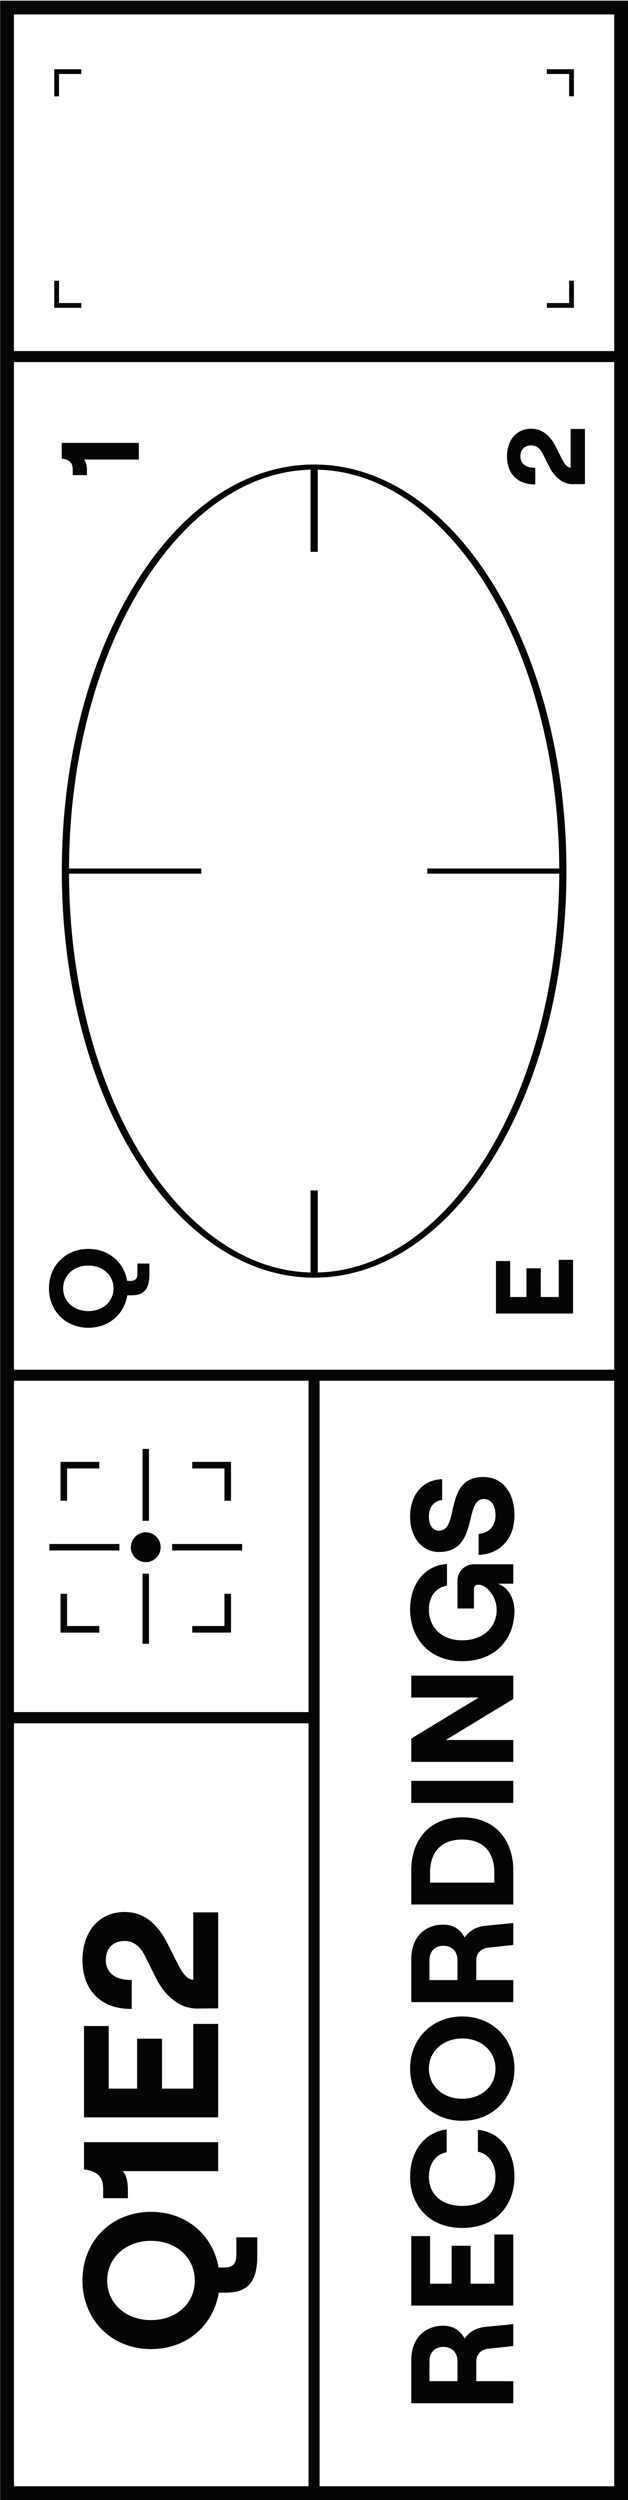 <svg  xmlns="http://www.w3.org/2000/svg" viewBox="0 0 556.053 2210.493" height="2210.493" width="556.053"><g xmlns="http://www.w3.org/2000/svg" transform="matrix(-1 0 0 -1 556.053 2210.493)"><g xmlns="http://www.w3.org/2000/svg" transform="matrix(0 1 -1 0 556.053 -0)"><defs id="defs6" /><namedview id="namedview4" pagecolor="#ffffff" bordercolor="#000000" borderopacity="0.25" p3:showpageshadow="2" p3:pageopacity="0.0" p3:pagecheckerboard="0" p3:deskcolor="#d1d1d1" xmlns:p3="http://www.inkscape.org/namespaces/inkscape" xmlns="http://sodipodi.sourceforge.net/DTD/sodipodi-0.dtd" /><g id="g8" p3:groupmode="layer" p3:label="ink_ext_XXXXXX" transform="matrix(1.333,0,0,-1.333,0,556.053)" xmlns:p3="http://www.inkscape.org/namespaces/inkscape"><g id="g10" transform="scale(0.1)"><path d="m 8037.07,3417.54 c 87.8,0 151.45,70.96 151.45,166.81 0,95.85 -63.65,167.55 -151.45,167.55 -87.8,0 -150.73,-71.7 -150.73,-167.55 0,-95.85 62.93,-166.81 150.73,-166.81 z m 49.75,-90.74 v -21.21 c 0,-34.39 14.63,-46.82 49.76,-46.82 h 65.12 v -79.76 h -70.98 c -97.31,0 -139.75,35.12 -139.75,120.72 v 26.34 c -126.57,20.49 -215.1,123.65 -215.1,258.28 0,150.72 111.21,261.94 261.93,261.94 149.99,0 261.2,-111.22 261.2,-261.94 0,-133.9 -87.79,-236.33 -212.18,-257.55" style="fill:#040606;fill-opacity:1;fill-rule:nonzero;stroke:none" id="path12" /><path d="m 13645.1,3249.26 h -110.5 v 365.1 c -9.5,-13.91 -44.6,-20.49 -66.6,-20.49 h -36.6 v 94.39 h 34.4 c 43.2,0 68.1,16.82 75.4,73.16 h 103.9 v -512.16" style="fill:#040606;fill-opacity:1;fill-rule:nonzero;stroke:none" id="path14" /><path d="m 7870.25,877.07 h 348.26 V 782.68 H 7980 V 674.398 h 190.23 V 579.281 H 7980 V 460.02 h 246.56 v -95.11 h -356.31 v 512.16" style="fill:#040606;fill-opacity:1;fill-rule:nonzero;stroke:none" id="path16" /><path d="m 13555.4,803.91 c 109.1,0 183.7,-63.66 183.7,-160.969 0,-69.511 -40.3,-123.652 -122.2,-164.621 l -81.2,-40.968 c -24.9,-13.18 -54.9,-32.204 -54.9,-56.34 h 256.8 v -95.121 h -365.8 l -0.7,81.211 c 0,79.757 68,132.437 115.6,155.847 l 83.4,41.699 c 37.3,17.563 58.5,43.911 58.5,78.293 0,43.168 -27.1,71.7 -73.2,71.7 -50.4,0 -76.8,-40.231 -75.3,-98.77 h -110.5 c -1.5,117.059 71.7,188.039 185.8,188.039" style="fill:#040606;fill-opacity:1;fill-rule:nonzero;stroke:none" id="path18" /><path d="M 920.27,1132.79 H 788.605 v 185.89 H 920.27 c 66.8,0 95.85,-43.57 95.85,-91.98 0,-49.38 -29.05,-93.91 -95.85,-93.91 z m 151.04,-47.44 c 52.28,27.11 85.19,73.58 85.19,141.35 0,123.92 -84.23,212.99 -228.484,212.99 H 642.414 V 761.988 H 788.605 V 1007.9 H 920.27 c 45.503,0 78.421,-31.959 83.26,-78.42 l 18.4,-167.492 h 145.22 l -18.39,186.844 c -5.81,59.068 -33.89,106.508 -77.45,136.518" style="fill:#040606;fill-opacity:1;fill-rule:nonzero;stroke:none" id="path20" /><path d="m 1435.3,1045.66 h 251.72 v 125.85 H 1435.3 v 143.29 h 315.62 v 124.89 H 1290.08 V 761.988 h 471.49 V 887.852 H 1435.3 v 157.808" style="fill:#040606;fill-opacity:1;fill-rule:nonzero;stroke:none" id="path22" /><path d="m 2144.94,1322.54 c 85.2,0 152,-47.43 161.69,-118.11 h 151.99 c -18.39,146.19 -143.28,243.01 -313.68,243.01 -181.04,0 -339.82,-118.12 -339.82,-346.6 0,-228.481 155.88,-346.602 339.82,-346.602 173.3,0 298.2,97.793 310.78,243.012 H 2310.5 c -11.62,-69.711 -78.42,-117.148 -165.56,-117.148 -109.4,0 -193.62,75.507 -193.62,220.738 0,145.22 84.22,221.7 193.62,221.7" style="fill:#040606;fill-opacity:1;fill-rule:nonzero;stroke:none" id="path24" /><path d="m 2861.35,880.102 c -116.18,0 -199.44,93.91 -199.44,220.738 0,126.83 83.26,221.7 199.44,221.7 116.18,0 200.41,-94.87 200.41,-221.7 0,-126.828 -84.23,-220.738 -200.41,-220.738 z m 0.97,567.338 c -199.44,0 -346.6,-147.16 -346.6,-346.6 0,-199.442 147.16,-346.602 346.6,-346.602 198.47,0 345.63,147.16 345.63,346.602 0,199.44 -147.16,346.6 -345.63,346.6" style="fill:#040606;fill-opacity:1;fill-rule:nonzero;stroke:none" id="path26" /><path d="M 3580.67,1132.79 H 3449 v 185.89 h 131.67 c 66.8,0 95.84,-43.57 95.84,-91.98 0,-49.38 -29.04,-93.91 -95.84,-93.91 z m 151.03,-47.44 c 52.28,27.11 85.19,73.58 85.19,141.35 0,123.92 -84.23,212.99 -228.48,212.99 H 3302.8 V 761.988 H 3449 V 1007.9 h 131.67 c 45.5,0 78.41,-31.959 83.26,-78.42 l 18.39,-167.492 h 145.22 l -18.39,186.844 c -5.81,59.068 -33.89,106.508 -77.45,136.518" style="fill:#040606;fill-opacity:1;fill-rule:nonzero;stroke:none" id="path28" /><path d="m 4163.46,887.852 h -67.77 V 1314.8 h 67.77 c 111.34,0 217.84,-54.22 217.84,-213.96 0,-159.75 -106.5,-212.988 -217.84,-212.988 z m 14.52,551.838 H 3950.47 V 761.988 h 227.51 c 186.86,0 350.48,108.434 350.48,338.852 0,231.38 -163.62,338.85 -350.48,338.85" style="fill:#040606;fill-opacity:1;fill-rule:nonzero;stroke:none" id="path30" /><path d="m 4624.28,761.988 h 146.2 v 677.702 h -146.2 V 761.988" style="fill:#040606;fill-opacity:1;fill-rule:nonzero;stroke:none" id="path32" /><path d="M 4896.32,1439.69 V 761.988 h 145.22 V 1210.24 L 5313.59,761.988 H 5468.5 V 1439.69 H 5323.27 V 991.441 l -272.05,448.249 h -154.9" style="fill:#040606;fill-opacity:1;fill-rule:nonzero;stroke:none" id="path34" /><path d="m 5897.36,754.238 c 87.14,0 158.78,44.532 181.05,111.34 v -103.59 h 128.76 v 261.392 c 0,59.07 -46.47,109.41 -109.4,109.41 h -183.95 v -109.41 h 130.7 c 16.46,0 27.11,-10.64 27.11,-27.11 0,-62.918 -83.26,-123.911 -167.49,-123.911 -112.31,0 -201.38,88.09 -201.38,228.481 0,140.39 89.07,221.7 204.28,221.7 87.14,0 147.17,-47.43 157.81,-120.04 h 144.26 c -8.72,145.22 -130.7,244.94 -301.1,244.94 -179.11,0 -343.69,-115.22 -343.69,-346.6 0,-231.391 159.74,-346.602 333.04,-346.602" style="fill:#040606;fill-opacity:1;fill-rule:nonzero;stroke:none" id="path36" /><path d="m 6531.48,880.102 c -71.65,0 -117.15,43.57 -122.96,112.308 H 6269.1 c 5.81,-144.262 108.44,-238.172 262.38,-238.172 151.99,0 254.62,79.391 254.62,206.211 0,268.191 -356.28,153.951 -356.28,295.301 0,39.68 35.82,66.79 92.94,66.79 64.87,0 105.53,-34.85 110.37,-88.09 h 138.44 c -3.87,128.76 -102.62,212.99 -248.81,212.99 -137.48,0 -234.29,-79.39 -234.29,-191.69 0,-266.25 351.43,-164.59 351.43,-297.23 0,-51.309 -43.56,-78.418 -108.42,-78.418" style="fill:#040606;fill-opacity:1;fill-rule:nonzero;stroke:none" id="path38" /><path d="m 6320.14,3104.22 c 54.66,0 98.96,44.31 98.96,98.93 0,54.68 -44.3,98.98 -98.96,98.98 -54.67,0 -98.97,-44.3 -98.97,-98.98 0,-54.62 44.3,-98.93 98.97,-98.93" style="fill:#040606;fill-opacity:1;fill-rule:nonzero;stroke:none" id="path40" /><path d="m 6144.86,3224.61 h -464.93 v -42.9 h 464.93 v 42.9" style="fill:#040606;fill-opacity:1;fill-rule:nonzero;stroke:none" id="path42" /><path d="m 6972.23,3224.61 h -476.81 v -42.9 h 476.81 v 42.9" style="fill:#040606;fill-opacity:1;fill-rule:nonzero;stroke:none" id="path44" /><path d="m 6341.58,3843.38 h -42.92 v -464.94 h 42.92 v 464.94" style="fill:#040606;fill-opacity:1;fill-rule:nonzero;stroke:none" id="path46" /><path d="m 6298.66,2562.94 h 42.92 v 464.94 h -42.92 v -464.94" style="fill:#040606;fill-opacity:1;fill-rule:nonzero;stroke:none" id="path48" /><path d="m 6852.66,3521.86 h 23.77 v 237.58 h -237.61 v -23.74 h 213.84 v -213.84" style="fill:#040606;fill-opacity:1;fill-rule:nonzero;stroke:none" id="path50" /><path d="m 6862.66,3531.86 h 3.77 v 217.58 h -217.61 v -3.74 h 213.84 z m 23.77,-20 h -43.77 v 213.84 h -213.84 v 43.74 h 257.61 v -257.58" style="fill:#040606;fill-opacity:1;fill-rule:nonzero;stroke:none" id="path52" /><path d="m 5787.61,3735.7 h 213.84 v 23.74 h -237.59 v -237.58 h 23.75 v 213.84" style="fill:#040606;fill-opacity:1;fill-rule:nonzero;stroke:none" id="path54" /><path d="m 5773.86,3531.86 h 3.75 v 213.84 h 213.84 v 3.74 h -217.59 z m 23.75,-20 h -43.75 v 257.58 h 257.59 v -43.74 h -213.84 v -213.84" style="fill:#040606;fill-opacity:1;fill-rule:nonzero;stroke:none" id="path56" /><path d="m 6852.66,2670.63 h -213.84 v -23.75 h 237.61 v 237.59 h -23.77 v -213.84" style="fill:#040606;fill-opacity:1;fill-rule:nonzero;stroke:none" id="path58" /><path d="m 6648.82,2656.88 h 217.61 v 217.59 h -3.77 v -213.84 h -213.84 z m 237.61,-20 h -257.61 v 43.75 h 213.84 v 213.84 h 43.77 v -257.59" style="fill:#040606;fill-opacity:1;fill-rule:nonzero;stroke:none" id="path60" /><path d="m 5787.61,2884.47 h -23.75 v -237.59 h 237.59 v 23.75 h -213.84 v 213.84" style="fill:#040606;fill-opacity:1;fill-rule:nonzero;stroke:none" id="path62" /><path d="m 5773.86,2656.88 h 217.59 v 3.75 h -213.84 v 213.84 h -3.75 z m 237.59,-20 h -257.59 v 257.59 h 43.75 v -213.84 h 213.84 v -43.75" style="fill:#040606;fill-opacity:1;fill-rule:nonzero;stroke:none" id="path64" /><path d="M 16487,91.621 H 14254.3 V 4078.8 H 16487 Z m -2306,0 H 7497.83 V 4078.8 H 14181 Z M 7424.54,2121.86 H 5226.62 V 4078.8 h 2197.92 z m 0,-2030.239 H 91.617 V 2048.57 H 7424.54 Z M 91.617,4078.8 H 5152.26 V 2121.86 H 91.617 Z M 0,4170.42 V 0 H 16578.7 V 4170.42 H 0" style="fill:#040606;fill-opacity:1;fill-rule:nonzero;stroke:none" id="path66" /><path d="m 16092,391.059 h -147.9 v -31.75 h 174.6 l 5,0.363 V 539.328 H 16092 V 391.059" style="fill:#040606;fill-opacity:1;fill-rule:nonzero;stroke:none" id="path68" /><path d="m 16092,3631.44 h 31.7 v 174.67 l -0.3,5 h -179.7 v -31.75 h 148.3 v -147.92" style="fill:#040606;fill-opacity:1;fill-rule:nonzero;stroke:none" id="path70" /><path d="m 14572.8,3779.36 h 148 v 31.75 h -174.7 l -5,-0.36 v -179.66 h 31.7 v 148.27" style="fill:#040606;fill-opacity:1;fill-rule:nonzero;stroke:none" id="path72" /><path d="m 14721.1,359.309 v 31.75 h -148.3 V 538.98 h -31.7 V 364.309 l 0.4,-5 h 179.6" style="fill:#040606;fill-opacity:1;fill-rule:nonzero;stroke:none" id="path74" /><path d="m 8142.65,2108.76 c 4.9,208.27 73.98,410.9 205.54,602.66 66.27,96.58 148.39,189.83 244.08,277.16 95.09,86.77 204.37,168.41 324.78,242.65 244.9,150.98 530.22,269.56 848.03,352.43 324.12,84.52 668.22,128 1022.82,129.36 v -878.85 h 34.3 v 878.85 c 354.6,-1.36 698.7,-44.84 1022.8,-129.36 317.8,-82.87 603.1,-201.45 848,-352.43 120.4,-74.24 229.7,-155.88 324.8,-242.65 95.7,-87.33 177.8,-180.58 244.1,-277.16 131.5,-191.76 200.6,-394.39 205.5,-602.66 h -545 v -47.79 h 545 c -4.9,-208.26 -74,-410.9 -205.5,-602.64 -66.3,-96.6 -148.4,-189.84 -244.1,-277.17 -95.1,-86.77 -204.4,-168.41 -324.8,-242.648 -244.9,-150.992 -530.2,-269.563 -848,-352.43 -324.1,-84.523 -668.2,-128.012 -1022.8,-129.363 v 876.231 h -34.3 V 456.719 c -354.6,1.351 -698.7,44.84 -1022.82,129.363 -317.81,82.867 -603.13,201.438 -848.03,352.43 -120.41,74.238 -229.69,155.878 -324.78,242.648 -95.69,87.33 -177.81,180.57 -244.08,277.17 -131.55,191.74 -200.64,394.38 -205.54,602.64 h 544.03 v 47.79 z m 180.82,-683.49 c 136.54,-199.01 331.59,-377.48 579.76,-530.469 247.31,-152.469 535.16,-272.153 855.57,-355.692 331.4,-86.418 683.4,-130.238 1046.2,-130.238 362.9,0 714.9,43.82 1046.3,130.238 320.4,83.539 608.2,203.223 855.6,355.692 248.1,152.989 443.2,331.459 579.7,530.469 69.7,101.61 123.3,208.12 159.3,316.6 37.2,112 56,227.41 56,343 0,115.58 -18.8,230.99 -56,343 -36,108.47 -89.6,214.99 -159.3,316.6 -136.5,199 -331.6,377.47 -579.7,530.47 -247.4,152.47 -535.2,272.14 -855.6,355.69 -331.4,86.42 -683.4,130.23 -1046.3,130.23 -362.8,0 -714.8,-43.81 -1046.2,-130.23 -320.41,-83.55 -608.26,-203.22 -855.57,-355.69 -248.17,-153 -443.22,-331.47 -579.76,-530.47 -69.7,-101.61 -123.31,-208.13 -159.31,-316.6 -37.18,-112.01 -56.03,-227.42 -56.03,-343 0,-115.59 18.85,-231 56.03,-343 36,-108.48 89.61,-214.99 159.31,-316.6" style="fill:#040606;fill-opacity:1;fill-rule:nonzero;stroke:none" id="path76" /><path d="m 1456.02,2877.59 c -152.81,0 -262.31,123.51 -262.31,290.32 0,166.8 109.5,291.59 262.31,291.59 152.8,0 263.57,-124.79 263.57,-291.59 0,-166.81 -110.77,-290.32 -263.57,-290.32 z m 1.27,746.17 c -262.31,0 -455.85,-193.55 -455.85,-455.85 0,-234.29 154.07,-413.83 374.36,-449.48 v -45.84 c 0,-148.98 73.85,-210.1 243.2,-210.1 h 123.51 v 138.79 h -113.32 c -61.12,0 -86.59,21.64 -86.59,81.49 v 36.93 c 216.47,36.93 369.27,215.19 369.27,448.21 0,262.3 -193.55,455.85 -454.58,455.85" style="fill:#040606;fill-opacity:1;fill-rule:nonzero;stroke:none" id="path78" /><path d="m 2062.1,3486.24 h -59.84 v -164.26 h 63.66 c 38.2,0 99.32,11.46 115.88,35.66 v -635.39 h 192.27 v 891.32 h -180.81 c -12.74,-98.04 -56.03,-127.33 -131.16,-127.33" style="fill:#040606;fill-opacity:1;fill-rule:nonzero;stroke:none" id="path80" /><path d="m 2729.32,3095.33 h 331.06 v 165.53 h -331.06 v 188.46 h 415.1 v 164.25 h -606.1 v -891.32 h 620.11 v 165.53 h -429.11 v 207.55" style="fill:#040606;fill-opacity:1;fill-rule:nonzero;stroke:none" id="path82" /><path d="m 3546.78,2985.83 141.34,71.3 c 142.61,71.3 212.64,165.53 212.64,286.5 0,169.35 -129.87,280.13 -319.6,280.13 -198.64,0 -325.97,-123.52 -323.42,-327.24 h 192.27 c -2.55,101.86 43.29,171.89 131.15,171.89 80.22,0 127.33,-49.66 127.33,-124.78 0,-59.84 -36.92,-105.69 -101.86,-136.25 l -145.16,-72.58 c -82.77,-40.74 -201.19,-132.42 -201.19,-271.22 l 1.27,-141.33 h 636.67 v 165.53 h -446.94 c 0,42.01 52.21,75.13 95.5,98.05" style="fill:#040606;fill-opacity:1;fill-rule:nonzero;stroke:none" id="path84" /></g></g></g></g></svg>